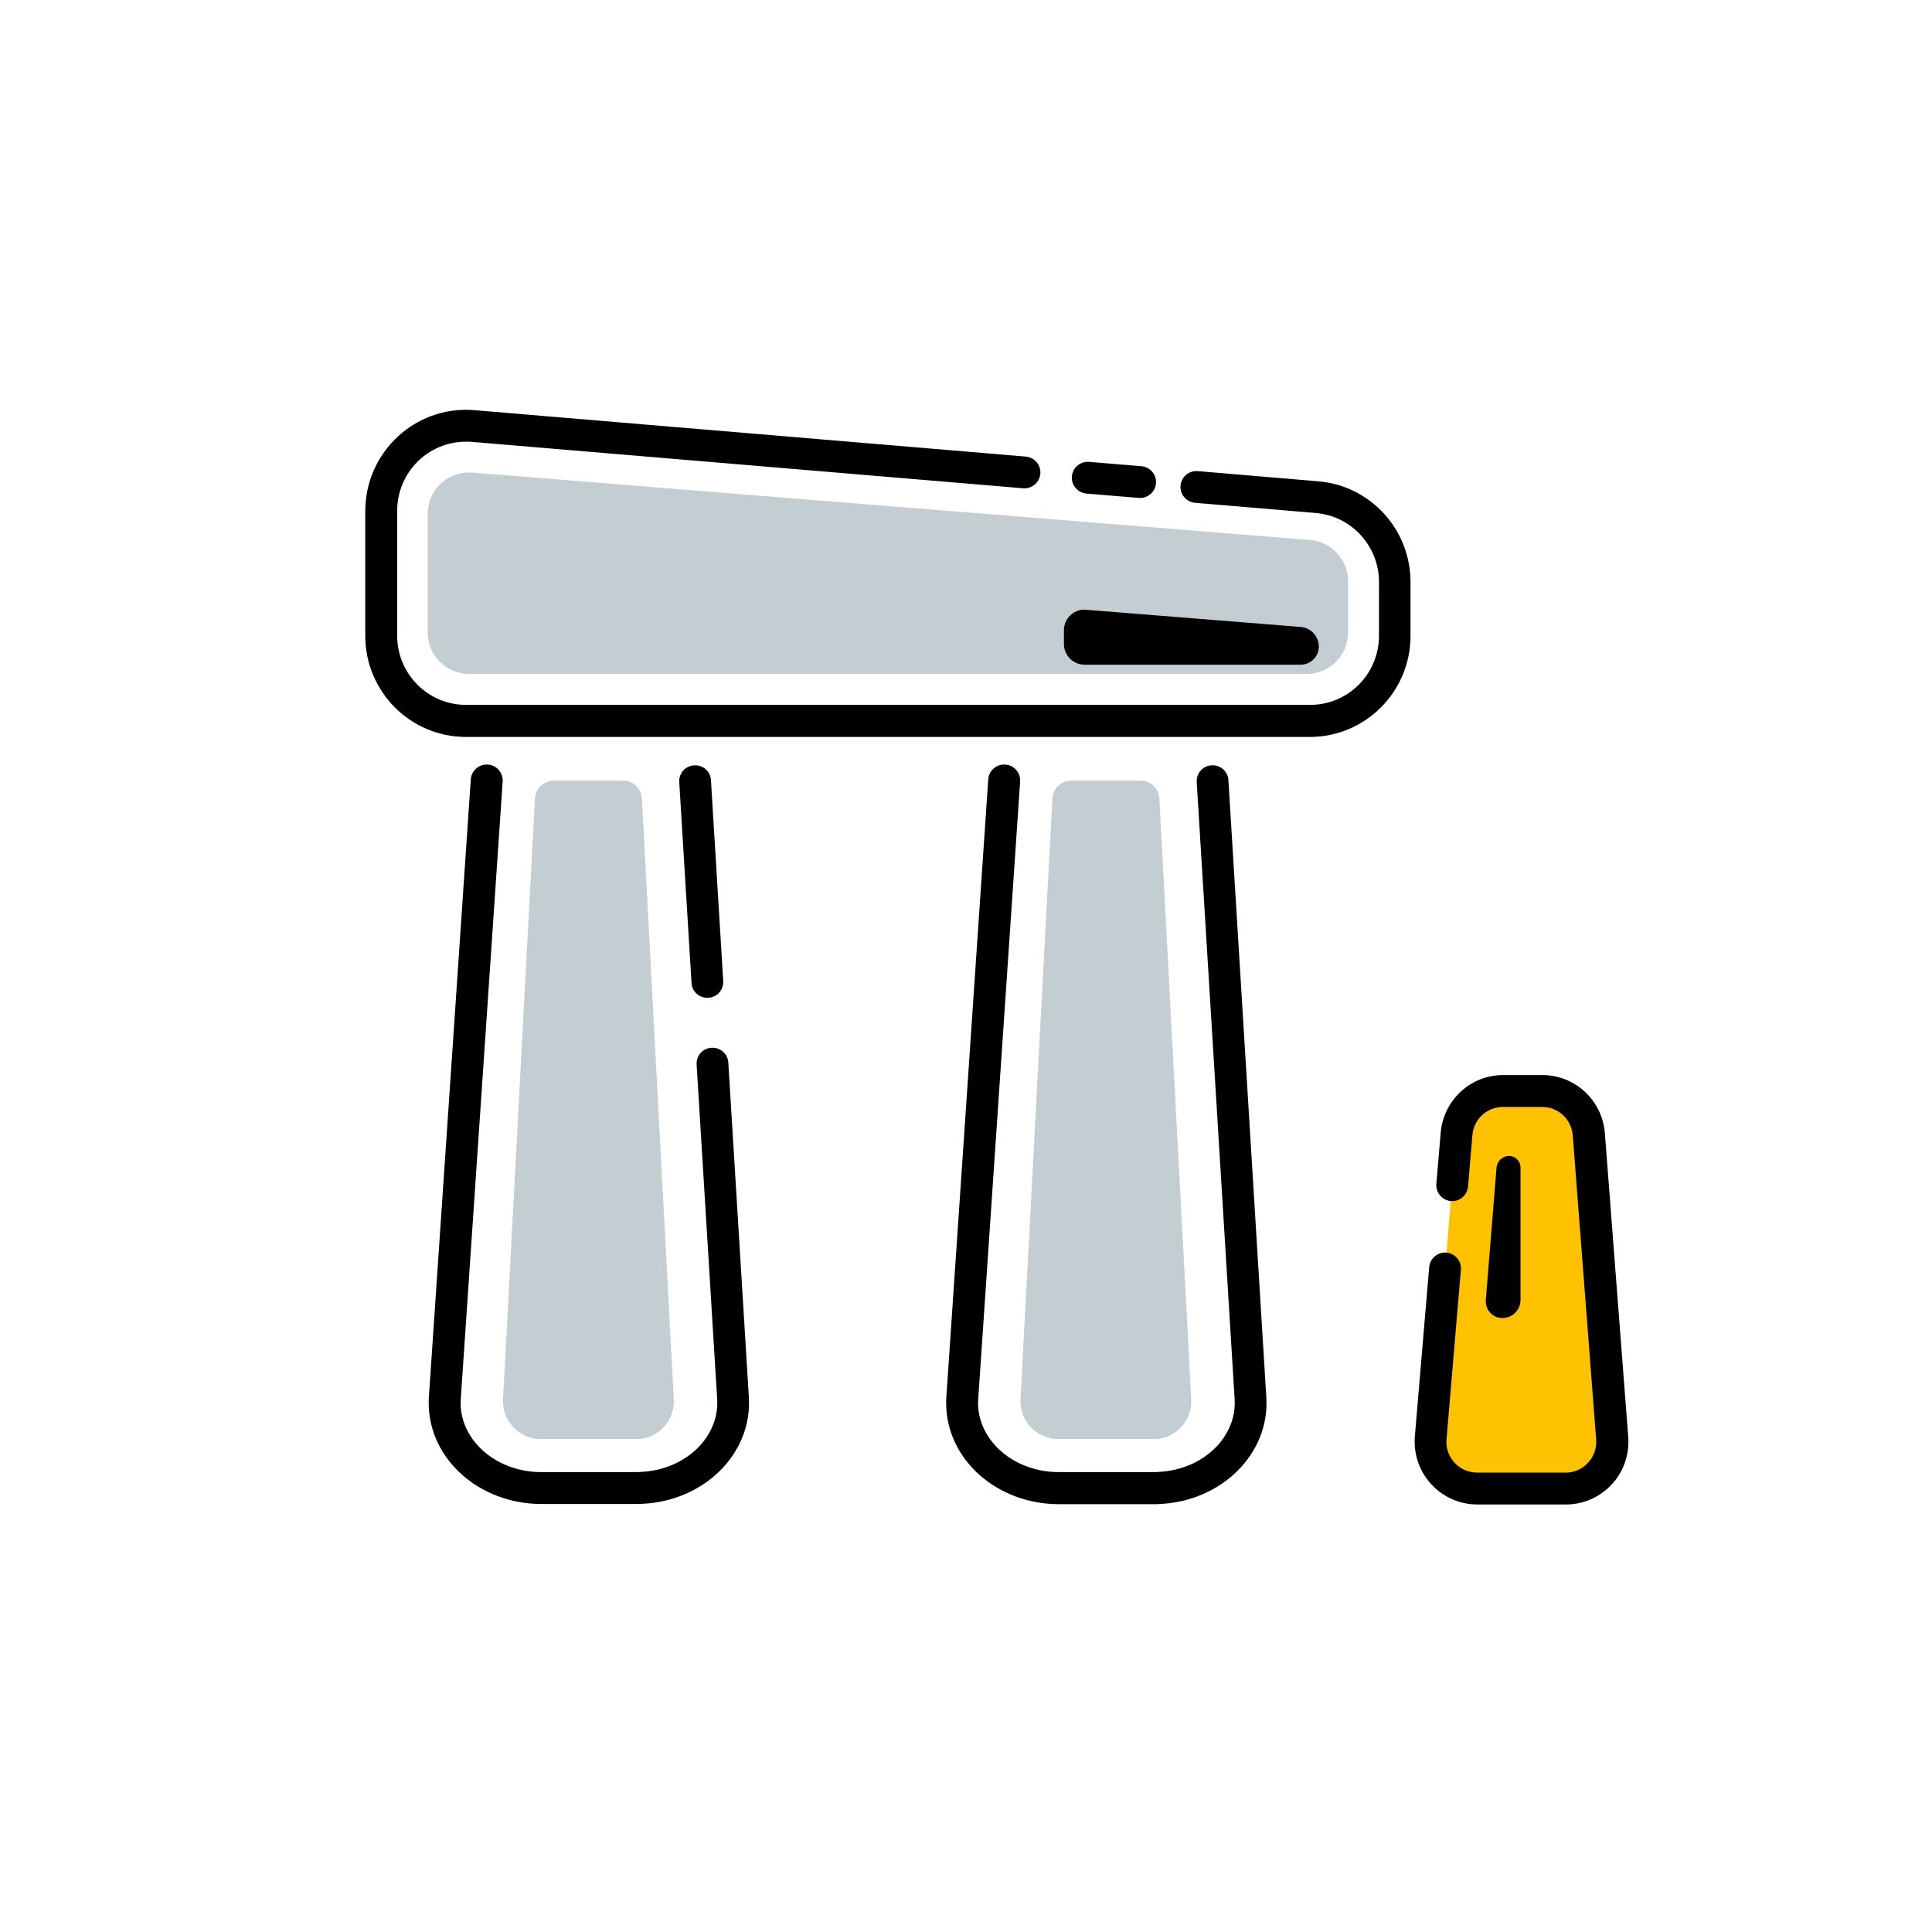 <?xml version="1.0" standalone="no"?><!DOCTYPE svg PUBLIC "-//W3C//DTD SVG 1.1//EN" "http://www.w3.org/Graphics/SVG/1.1/DTD/svg11.dtd"><svg class="icon" width="64px" height="64.00px" viewBox="0 0 1024 1024" version="1.1" xmlns="http://www.w3.org/2000/svg"><path d="M633.4 266.5c-4.6-0.4-8.1-4.5-7.7-9.1 0.4-4.6 4.5-8.1 9.1-7.7l63.9 5.4c27.7 2.3 48.9 25.6 48.9 53.4V337c0 29.6-23.9 53.6-53.4 53.6H247c-29.5 0-53.4-24-53.4-53.6v-66.1c0-29.6 23.9-53.7 53.4-53.7 1.5 0 3 0.1 4.5 0.2L543.7 242c4.6 0.4 8.1 4.5 7.7 9.1-0.4 4.6-4.5 8.1-9.1 7.7L250 234.2c-1-0.1-2-0.1-3-0.1-20.2 0-36.5 16.4-36.5 36.7v66.1c0 20.3 16.4 36.7 36.5 36.7h447.4c20.2 0 36.5-16.4 36.5-36.7v-28.4c0-19.1-14.6-35-33.5-36.6l-64-5.4z m-57.6-4.9c-4.6-0.4-8.1-4.5-7.7-9.1s4.5-8.1 9.1-7.7l27.8 2.3c4.6 0.4 8.1 4.5 7.7 9.1s-4.5 8.1-9.1 7.7l-27.8-2.3z"  /><path d="M250.5 250.5l443.8 35.7c11.4 0.9 20.2 10.5 20.2 21.9v27.1c0 12.2-9.8 22-22 22H248.7c-12.2 0-22-9.8-22-22v-62.8c0-12.2 9.8-22 22-22 0.6 0 1.2 0.1 1.8 0.1z" fill="#C4CDD1" /><path d="M575.8 323.2l113.6 9.1c5.4 0.4 9.6 5 9.6 10.4 0 5.3-4.3 9.6-9.6 9.6H574.9c-6.1 0-11-4.9-11-11v-7.2c0-6.1 4.9-11 11-11 0.3 0.1 0.6 0.1 0.9 0.1z"  /><path d="M769.6 628.2c0.5-6 1.3-15.1 2.3-27.2 1.1-12.9 11.8-22.7 24.6-22.7h20.8c12.9 0 23.7 10 24.7 22.9l12.4 161.1c1.1 13.7-9.1 25.6-22.8 26.7-0.6 0-1.3 0.1-1.9 0.1H783c-13.7 0-24.7-11.1-24.7-24.8 0-0.7 0-1.4 0.1-2.1l7.6-89.7" fill="#FFC200" /><path d="M778.1 628.9c-0.4 4.6-4.5 8.1-9.1 7.7-4.6-0.4-8.1-4.5-7.7-9.1l2.3-27.2c1.5-17.2 15.8-30.5 33.1-30.5h20.8c17.3 0 31.7 13.4 33.1 30.7L863 761.6c1.4 18.3-12.2 34.3-30.5 35.7-0.9 0.1-1.7 0.1-2.6 0.1H783c-18.3 0-33.2-14.9-33.2-33.3 0-0.9 0-1.9 0.1-2.8l7.6-89.7c0.4-4.6 4.5-8.1 9.1-7.7s8.1 4.5 7.7 9.1l-7.6 89.7c0 0.5-0.1 0.9-0.1 1.4 0 9.1 7.3 16.4 16.3 16.4H831c9-0.7 15.7-8.6 15-17.6l-12.4-161.1c-0.7-8.6-7.7-15.1-16.2-15.1h-20.8c-8.5 0-15.5 6.5-16.2 15l-2.3 27.2z"  /><path d="M787.5 689.1l5.7-70.3c0.3-3.4 3.2-6.1 6.6-6.1 3.4 0 6.1 2.7 6.1 6.1V689c0 5.3-4.3 9.6-9.6 9.6-4.9 0-8.8-4-8.8-8.8v-0.7zM360.021 414.542c-0.3-4.7 3.3-8.7 7.9-8.9 4.7-0.3 8.7 3.3 8.9 7.9l6.5 106.4c0.3 4.7-3.3 8.7-7.9 8.9-4.7 0.3-8.7-3.3-8.9-7.9l-6.5-106.4z m9.2 149.7c-0.3-4.7 3.3-8.7 7.9-8.9 4.7-0.3 8.7 3.3 8.9 7.9l10.9 177.4c1.8 29.8-23.7 54.9-56.4 56.4-1.1 0.1-2.1 0.1-3.2 0.1h-50.4c-32.7 0-59.7-23.7-59.7-53.6 0-1.1 0-2.2 0.1-3.2l22.2-327.2c0.3-4.7 4.3-8.2 9-7.9s8.2 4.3 7.9 9l-22.2 327.2c0 0.7-0.1 1.4-0.1 2.1 0 20 18.9 36.7 42.8 36.7h50.4c0.8 0 1.6 0 2.4-0.1 23.8-1.1 41.6-18.6 40.4-38.5l-10.9-177.4z"  /><path d="M293.521 413.742h36.7c5.3 0 9.7 4.2 10 9.5l16.9 318.5c0.6 11-7.9 20.4-18.9 21h-51.6c-11 0-20-9-20-20v-1.1l16.9-318.4c0.3-5.3 4.7-9.5 10-9.5z" fill="#C4CDD1" /><path d="M634.287 414.542c-0.3-4.7 3.3-8.7 7.9-8.9 4.7-0.3 8.7 3.3 8.9 7.9l20.1 327.2c1.8 29.8-23.7 54.9-56.4 56.4-1.1 0.1-2.1 0.1-3.2 0.1h-50.4c-32.7 0-59.7-23.7-59.7-53.6 0-1.1 0-2.2 0.1-3.2l22.2-327.3c0.3-4.7 4.3-8.2 9-7.9s8.2 4.3 7.9 9l-22.2 327.2c0 0.7-0.1 1.4-0.1 2.1 0 20 18.9 36.7 42.8 36.7h50.4c0.8 0 1.6 0 2.4-0.1 23.8-1.1 41.6-18.6 40.4-38.5l-20.1-327.1z"  /><path d="M567.787 413.742h36.7c5.3 0 9.7 4.2 10 9.5l16.9 318.5c0.6 11-7.9 20.4-18.9 21h-51.6c-11 0-20-9-20-20v-1.1l16.9-318.4c0.3-5.3 4.7-9.5 10-9.5z" fill="#C4CDD1" /></svg>
